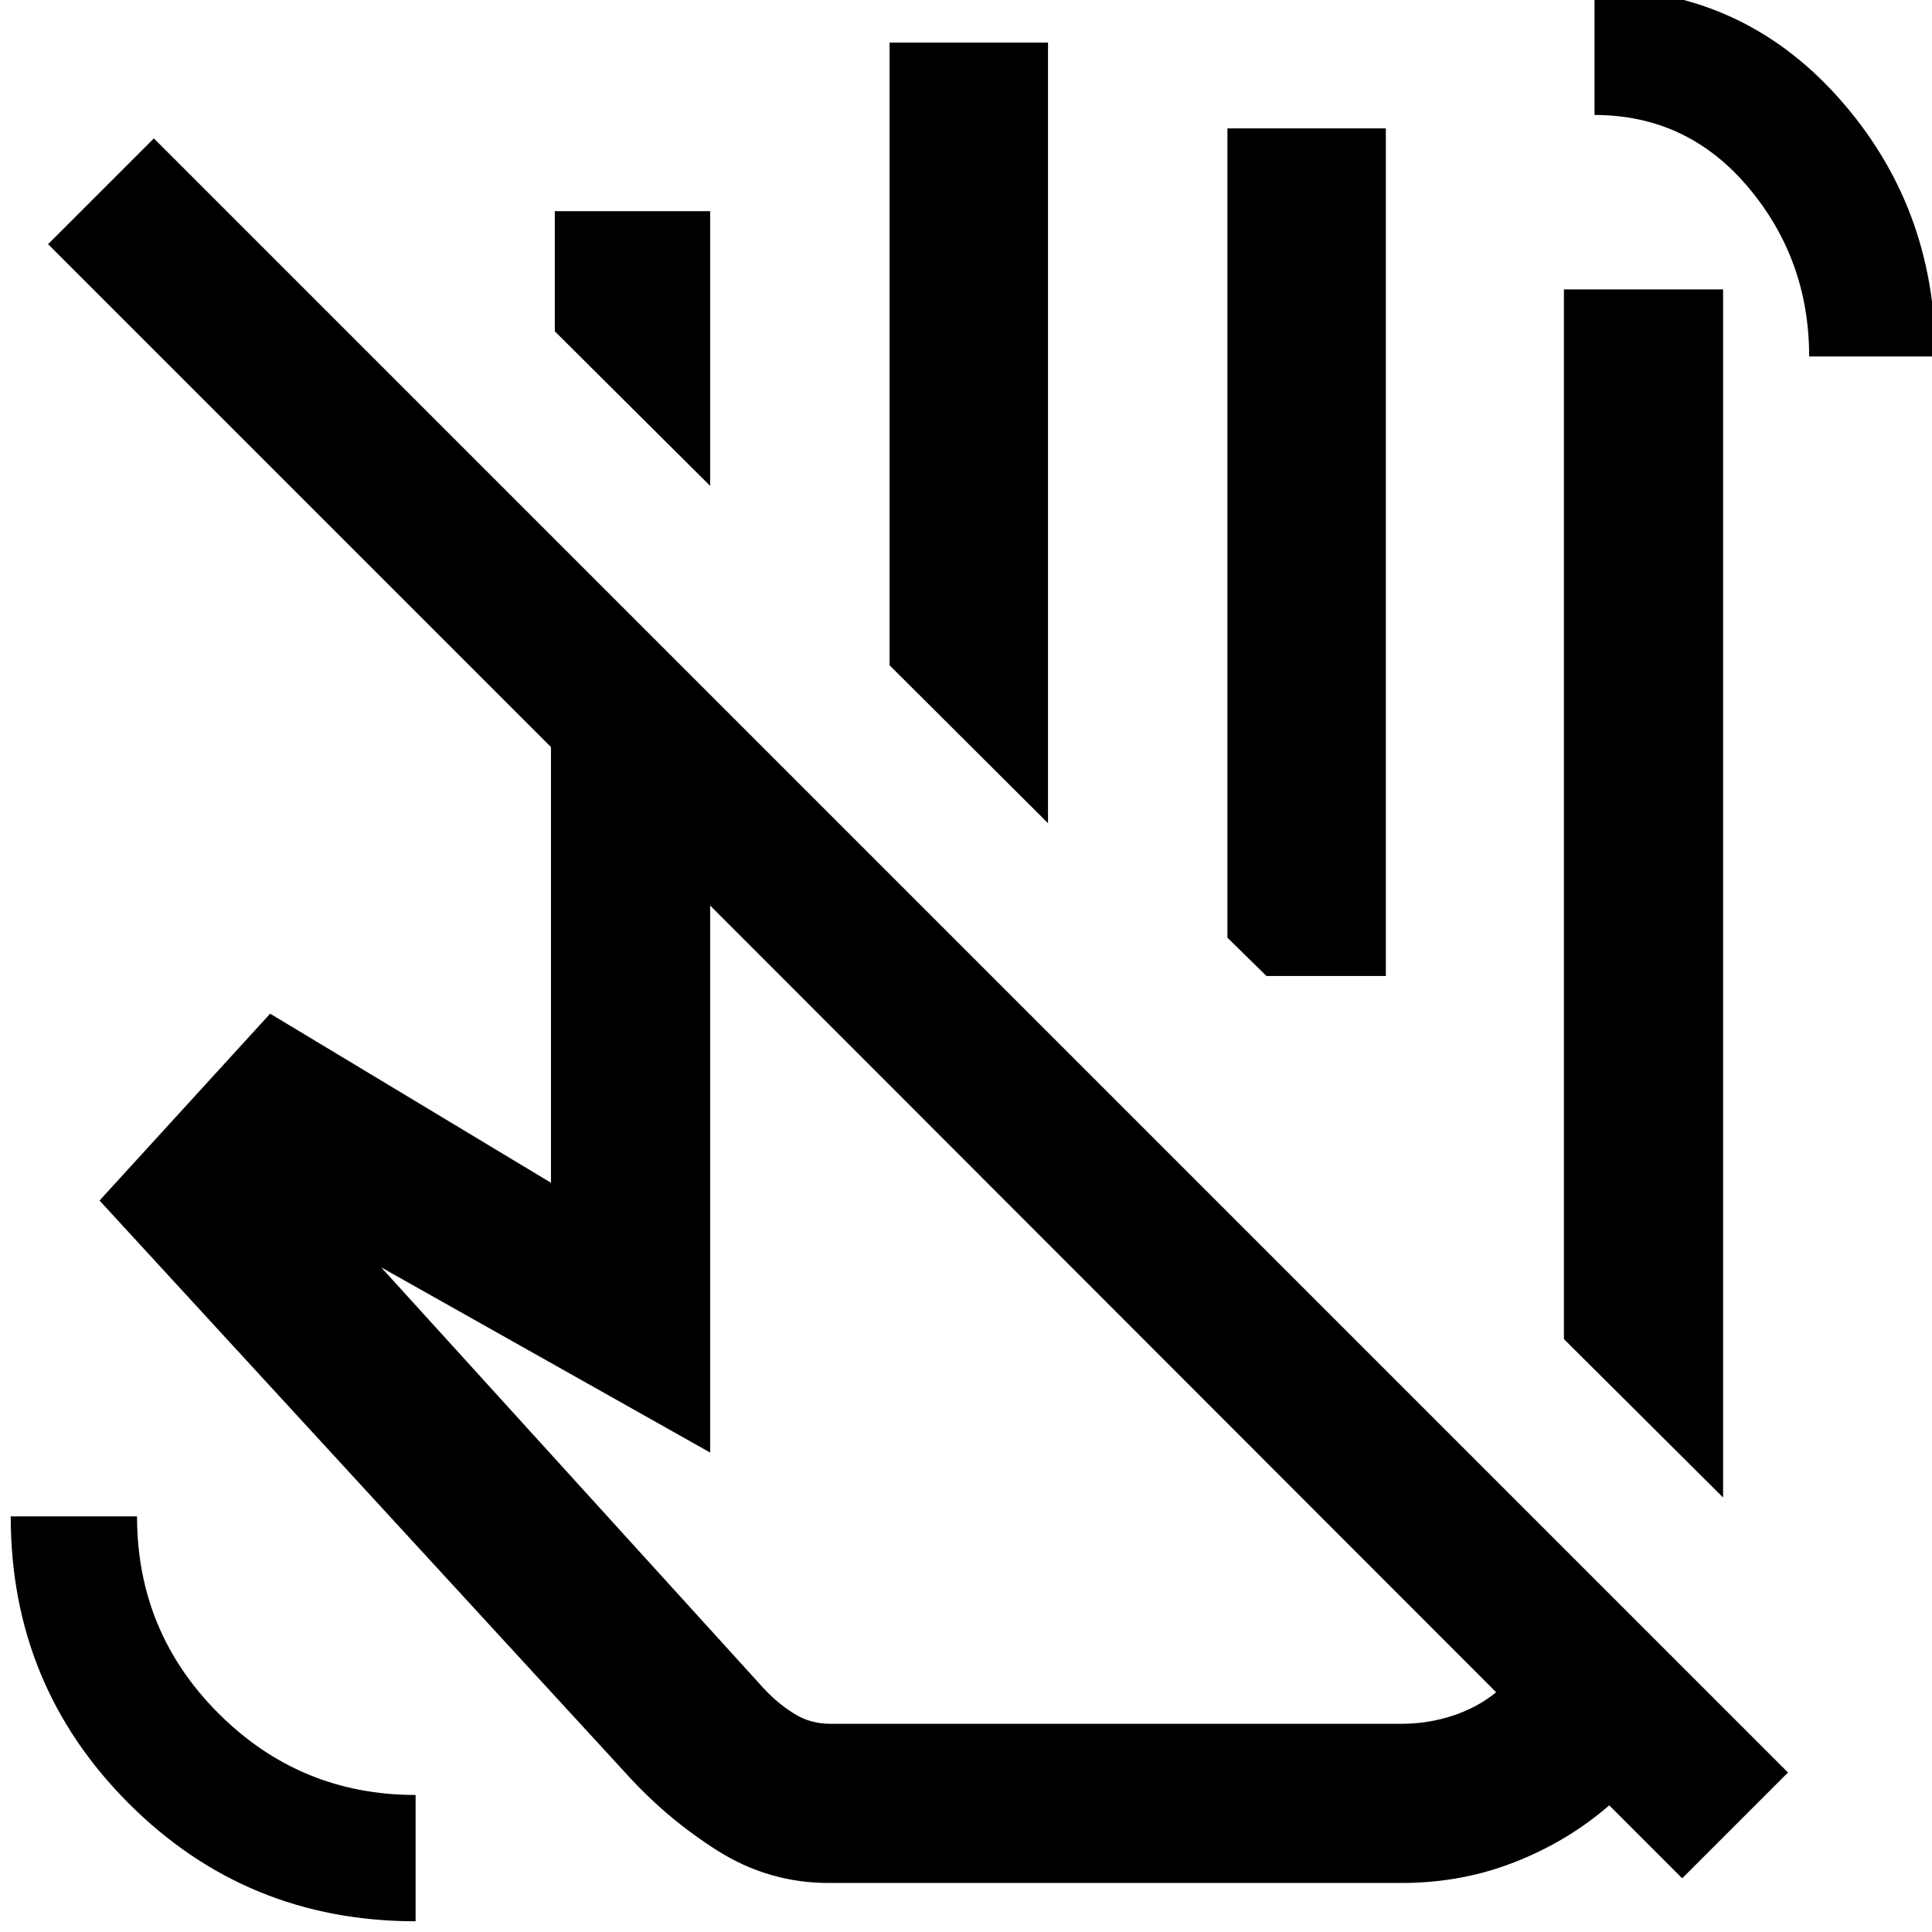 <svg xmlns="http://www.w3.org/2000/svg" height="40" viewBox="0 -960 960 960" width="40"><path d="m856.2-215.9-79.1-78.72V-816.2h79.1v600.3ZM520.75-550.97l-78.72-78.44v-309.43h78.72v387.87Zm167.87 75.94h-59.31l-19.41-19.03V-896.2h78.72v421.17Zm54.82 355.91L352.88-510.04v271.81l-163.46-92.02 190 209.13q6.57 7.17 14.81 12.41 8.23 5.25 18.2 5.25h284.22q12.87 0 25.1-3.99 12.23-3.98 21.69-11.67ZM411.77-24.36q-29.86 0-55.31-16.1-25.45-16.11-45.75-38.69L49.46-363.46l84.77-92.85 139.55 84.02v-216.48l-249.9-249.9 52.57-52.56L888.44-79.25l-52.57 52.57-36.25-36.25q-20.56 17.86-46.99 28.21-26.42 10.36-56.15 10.36H411.77ZM597.3-475.03Zm301.66-307.85q0-48.12-30.27-84.06-30.27-35.93-76.38-35.93v-62.75q72.73 0 121.07 54 48.33 54 48.33 128.74h-62.75ZM206.51-5.33q-84.08 0-142.63-58.65T5.33-206.51h62.76q0 57.44 40.53 97.93 40.54 40.49 97.89 40.49v62.76Zm349.36-301.12Zm-202.99-412.1-77.21-76.84v-59.68h77.21v136.52Z"/></svg>